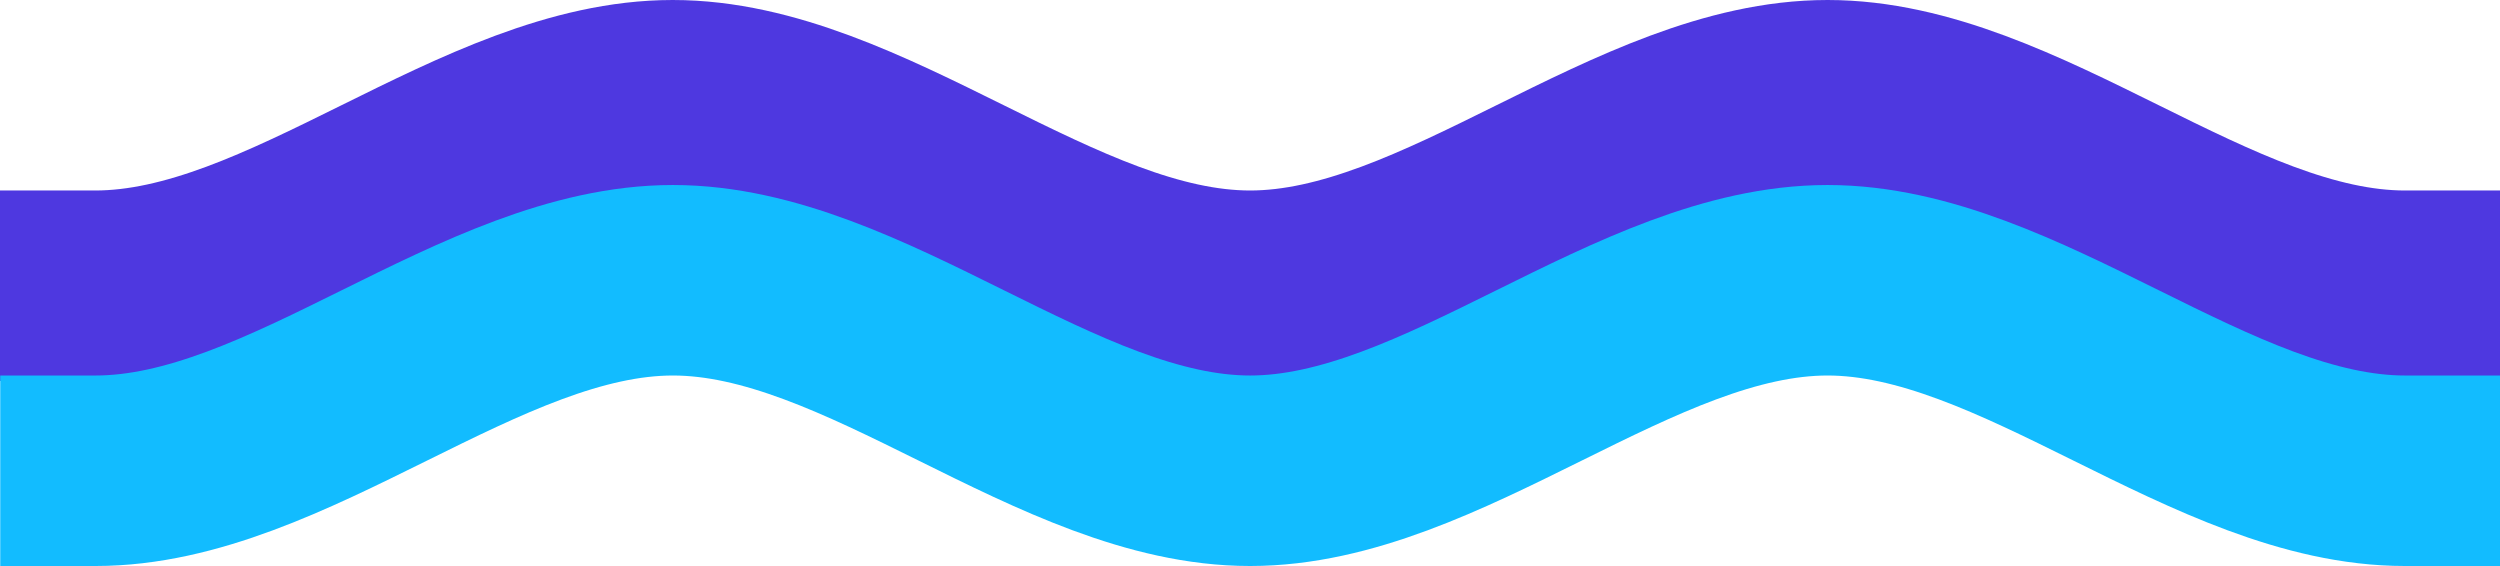 <svg xmlns="http://www.w3.org/2000/svg" viewBox="0 0 104.99 23.77"><g id="Layer_2" data-name="Layer 2"><g id="Layer_1-2" data-name="Layer 1"><path d="M101,12c-8.08,0-16.17-8-24.25-8s-16.16,8-24.25,8S36.33,4,28.25,4,12.08,12,4,12" style="fill:none;stroke:#4e38e0;stroke-linecap:square;stroke-miterlimit:10;stroke-width:8px"/><path d="M101,19.77c-8.08,0-16.17-8-24.25-8s-16.16,8-24.25,8-16.16-8-24.24-8-16.17,8-24.25,8" style="fill:none;stroke:#12bcff;stroke-linecap:square;stroke-miterlimit:10;stroke-width:8px"/></g></g></svg>